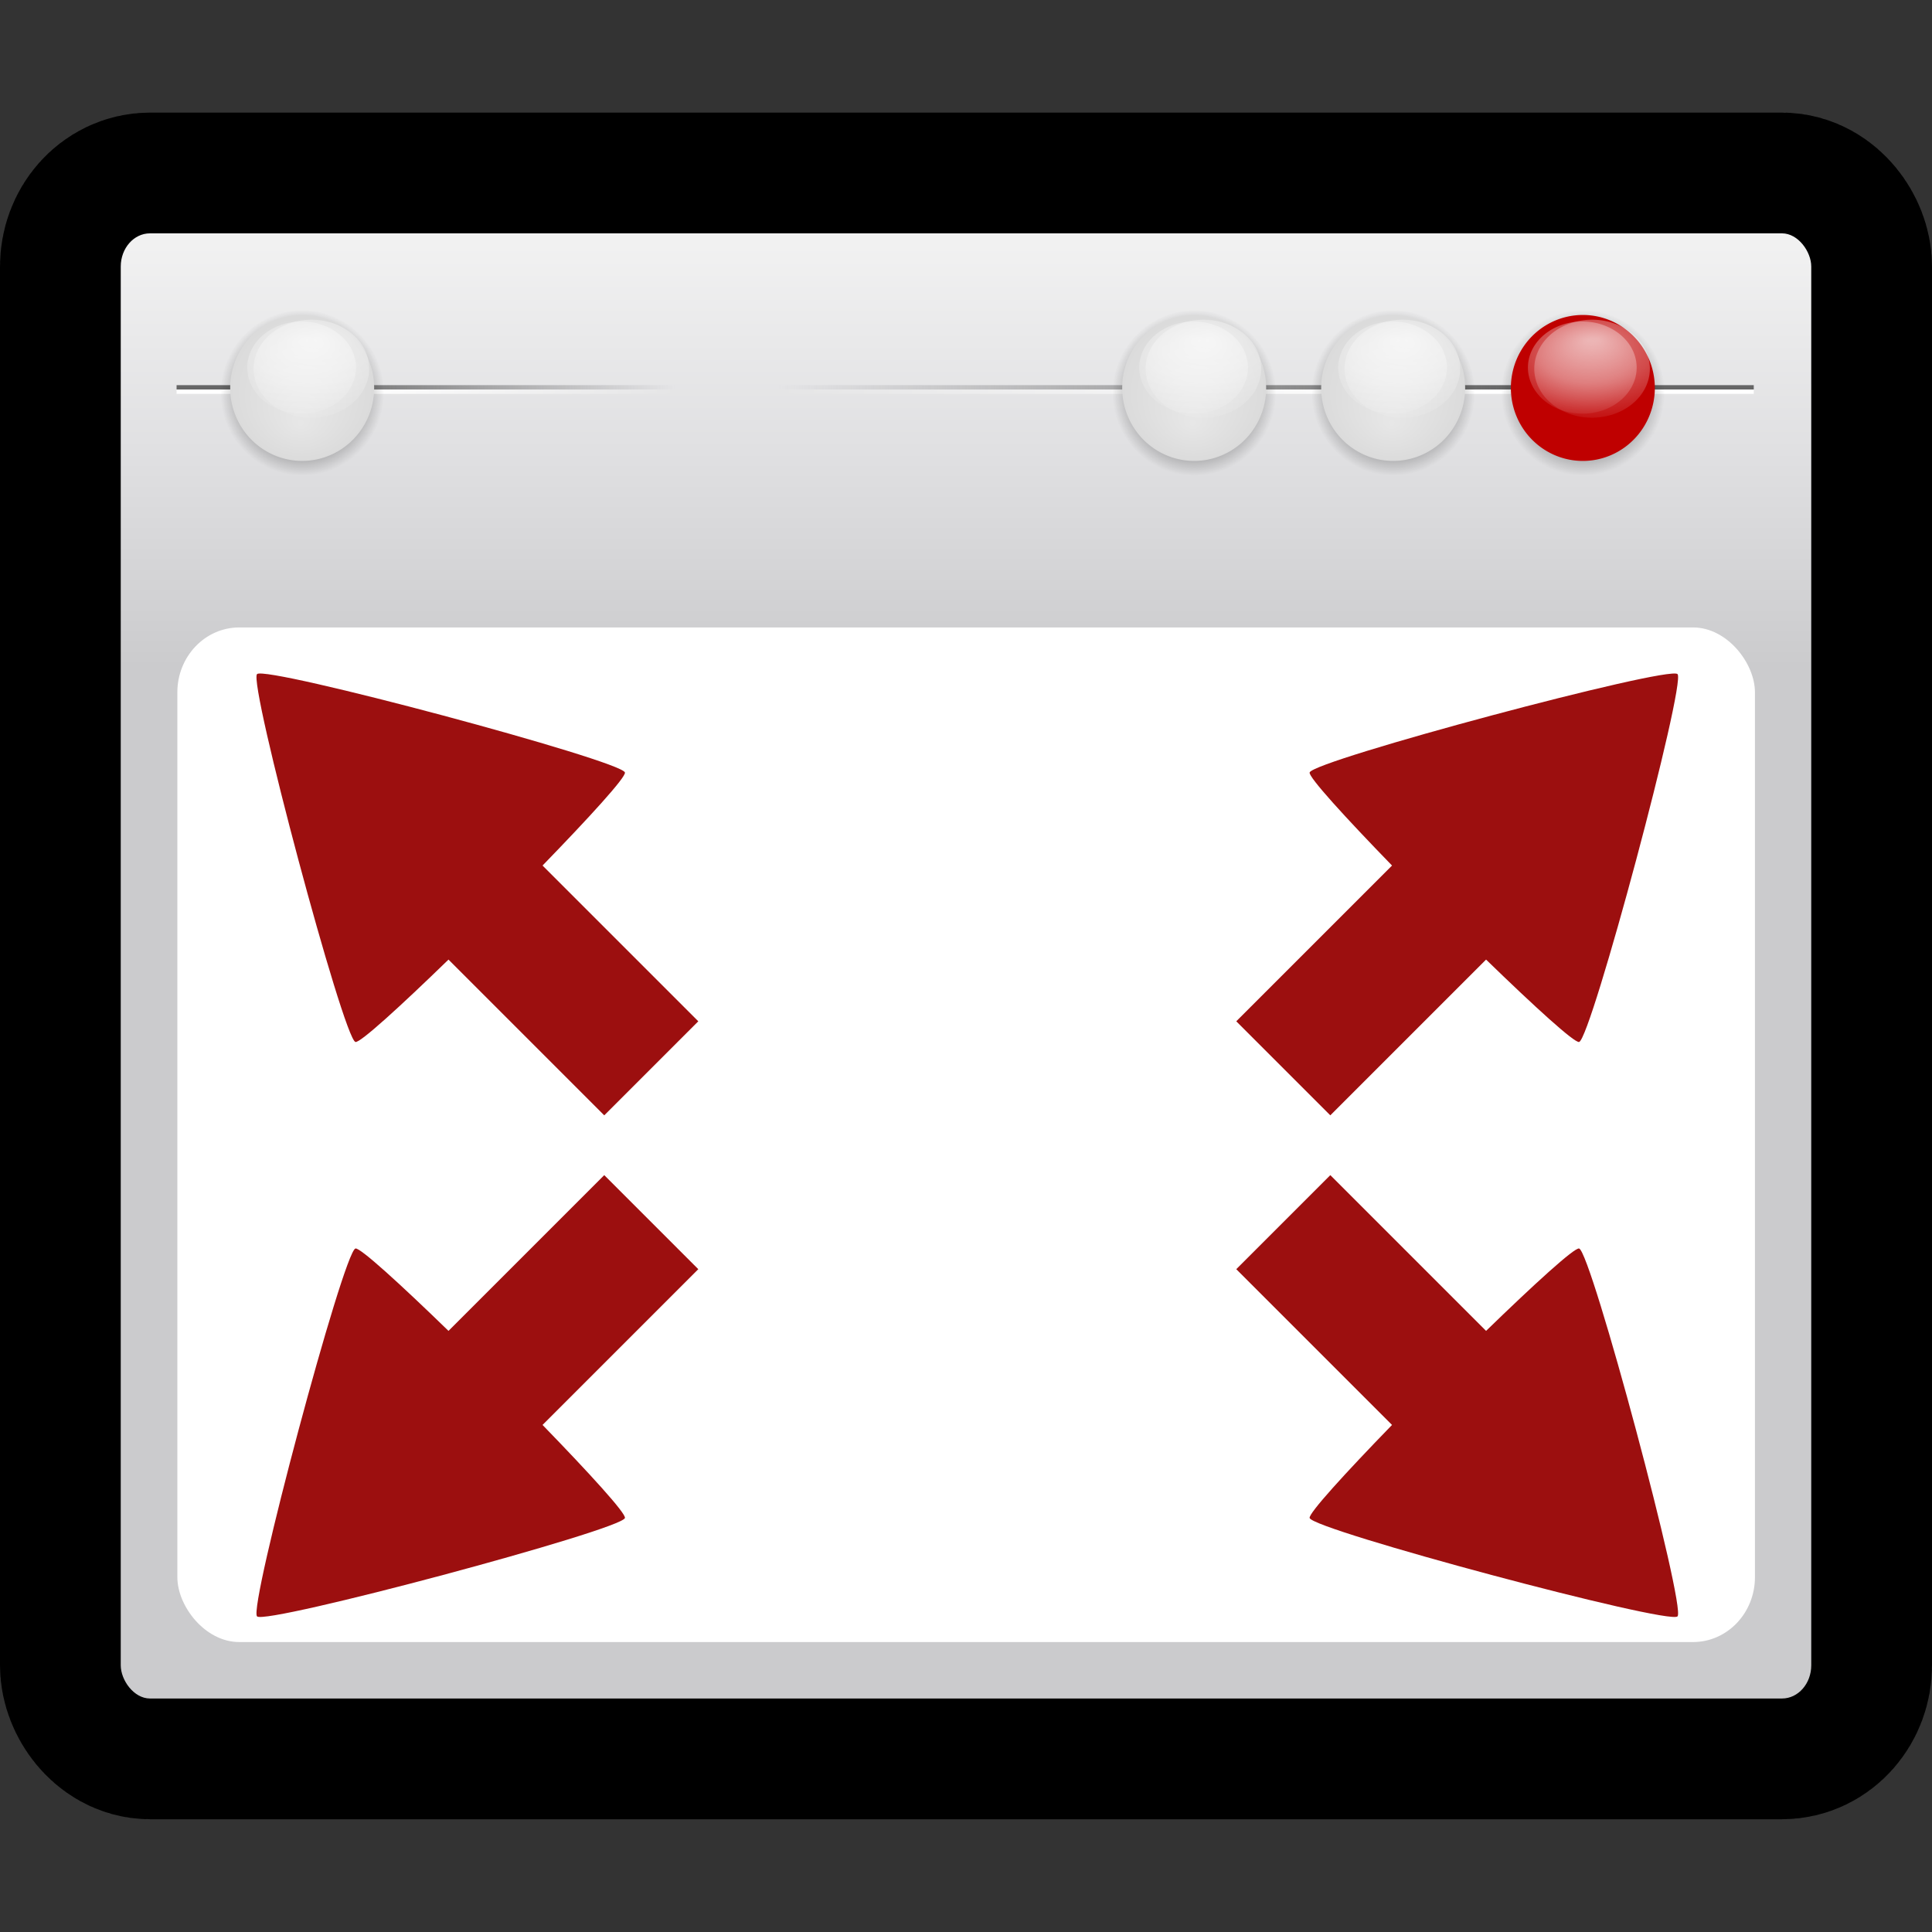 <svg xmlns="http://www.w3.org/2000/svg" viewBox="0 0 128 128" xmlns:xlink="http://www.w3.org/1999/xlink"><rect x="0" y="0" width="128" height="128" fill="#333333" stroke="none"/><defs><linearGradient id="a" x1="575.58" gradientUnits="userSpaceOnUse" x2="469.28" gradientTransform="matrix(.487 0 0 .309-92.33 407.96)"><stop stop-color="#666"/><stop offset="1" stop-color="#666" stop-opacity="0"/></linearGradient><linearGradient id="b" x1="562.64" gradientUnits="userSpaceOnUse" x2="469.26" gradientTransform="matrix(.487 0 0 .309-92.33 407.96)"><stop stop-color="#fff"/><stop offset="1" stop-color="#fff" stop-opacity="0"/></linearGradient><radialGradient cx="1055.3" cy="-478.61" id="c" r="5.06" gradientUnits="userSpaceOnUse"><stop/><stop offset="1" stop-opacity="0"/></radialGradient><radialGradient fx="1055.38" fy="-480.43" cx="1055.3" cy="-478.61" id="d" r="5.06" gradientUnits="userSpaceOnUse" gradientTransform="matrix(1.906-.056.028 1.295-942.32 199.73)"><stop stop-color="#fff"/><stop offset=".5" stop-color="#fff" stop-opacity=".609"/><stop offset="1" stop-color="#fff" stop-opacity="0"/></radialGradient><radialGradient fx="1055.19" fy="-476.08" cx="1055.3" cy="-478.61" id="e" r="5.06" gradientUnits="userSpaceOnUse"><stop stop-color="#e7e7e7"/><stop offset="1" stop-color="#dbdbdb"/></radialGradient><linearGradient xlink:href="#a" id="f" x1="575.58" gradientUnits="userSpaceOnUse" x2="469.28" gradientTransform="matrix(-.25 0 0 .309 240.37 407.96)"/><linearGradient xlink:href="#b" id="g" x1="562.64" gradientUnits="userSpaceOnUse" x2="469.26" gradientTransform="matrix(-.25 0 0 .309 240.37 407.96)"/><linearGradient id="h" y1="731.1" y2="549.06" gradientUnits="userSpaceOnUse" x2="0" gradientTransform="matrix(.113 0 0 .158 80.27 165.59)"><stop stop-color="#cbcbcd"/><stop offset=".5" stop-color="#e0e0e2"/><stop offset="1" stop-color="#f2f2f2"/></linearGradient><rect width="112" x="87.63" y="252.34" rx="1.936" height="97.07" ry="2.201" id="i"/><path id="j" d="M1060.361-478.605A5.06 5.06 0 1 1 1050.24 -478.605 5.06 5.06 0 1 1 1060.361 -478.605"/><path opacity=".479" fill="url(#d)" id="k" d="M1060.361-478.605A5.06 4.895 0 1 1 1050.24 -478.605 5.06 4.895 0 1 1 1060.361 -478.605"/></defs><g transform="translate(-79.63-236.88)"><g fill="none" stroke="#000" stroke-linejoin="round" stroke-linecap="round" stroke-dashoffset="4"><use opacity=".1" xlink:href="#i" stroke-width="16"/><use opacity=".15" xlink:href="#i" stroke-width="12"/><use opacity=".2" xlink:href="#i" stroke-width="8"/><use opacity=".25" xlink:href="#i" stroke-width="4"/></g><use fill="url(#h)" xlink:href="#i"/><rect x="91.38" y="278.45" rx="4.101" ry="4.3" width="104.52" fill="#fff" height="67.22"/><g transform="matrix(.933 0 0 .933 4.071 20.06)"><g fill-rule="evenodd"><path fill="url(#a)" d="m136.25 259.74v.309h69.27v-.309z"/><path fill="url(#b)" d="m136.25 260.05v.309h69.27v-.309z"/></g><use fill="url(#c)" xlink:href="#j" transform="matrix(1.148 0 0 1.163-1018.09 816.91)"/><use fill="#bf0000" xlink:href="#j" transform="matrix(1.01 0 0 1.024-872.47 750.03)"/><use xlink:href="#k" transform="matrix(.811 0 0 .711-661.81 598.86)"/><use xlink:href="#k" transform="matrix(.763 0 0 .669-611.85 578.68)"/><use fill="url(#c)" xlink:href="#j" transform="matrix(1.148 0 0 1.163-1031.56 816.91)"/><use fill="url(#e)" xlink:href="#j" transform="matrix(1.01 0 0 1.024-885.94 750.03)"/><use xlink:href="#k" transform="matrix(.811 0 0 .711-675.28 598.86)"/><use xlink:href="#k" transform="matrix(.763 0 0 .669-625.32 578.68)"/><use fill="url(#c)" xlink:href="#j" transform="matrix(1.148 0 0 1.163-1045.69 816.91)"/><use fill="url(#e)" xlink:href="#j" transform="matrix(1.01 0 0 1.024-900.07 750.03)"/><use xlink:href="#k" transform="matrix(.811 0 0 .711-689.41 598.86)"/><use xlink:href="#k" transform="matrix(.763 0 0 .669-639.45 578.68)"/></g><g transform="matrix(.933 0 0 .933 9.575 20.06)"><g fill-rule="evenodd"><path fill="url(#f)" d="m123.15 259.74v.309h-35.525v-.309z"/><path fill="url(#g)" d="m123.15 260.05v.309h-35.525v-.309z"/></g><use fill="url(#c)" xlink:href="#j" transform="matrix(1.148 0 0 1.163-1114.93 816.91)"/><use fill="url(#e)" xlink:href="#j" transform="matrix(1.01 0 0 1.024-969.31 750.03)"/><use xlink:href="#k" transform="matrix(.811 0 0 .711-758.65 598.86)"/><use xlink:href="#k" transform="matrix(.763 0 0 .669-708.69 578.68)"/></g><path fill="#fff" fill-opacity=".757" d="m155.22 270.58v-2.608"/><g fill="#9c0f0f"><path d="m96.66 281.54c-.582.582 5.724 24.16 6.519 24.373.301.081 2.979-2.364 6.165-5.458l10.319 10.319 6.231-6.231-10.319-10.319c3.094-3.186 5.539-5.864 5.458-6.165-.213-.794-23.792-7.1-24.373-6.519"/><path d="m96.66 343.97c-.582-.582 5.724-24.16 6.519-24.373.301-.081 2.979 2.364 6.165 5.458l10.319-10.319 6.231 6.231-10.319 10.319c3.094 3.186 5.539 5.864 5.458 6.165-.213.794-23.792 7.1-24.373 6.519"/><path d="m190.77 281.54c.582.582-5.724 24.16-6.519 24.373-.301.081-2.979-2.364-6.165-5.458l-10.319 10.319-6.231-6.231 10.319-10.319c-3.094-3.186-5.539-5.864-5.458-6.165.213-.794 23.792-7.1 24.373-6.519"/><path d="m190.77 343.97c.582-.582-5.724-24.16-6.519-24.373-.301-.081-2.979 2.364-6.165 5.458l-10.319-10.319-6.231 6.231 10.319 10.319c-3.094 3.186-5.539 5.864-5.458 6.165.213.794 23.792 7.1 24.373 6.519"/></g></g></svg>